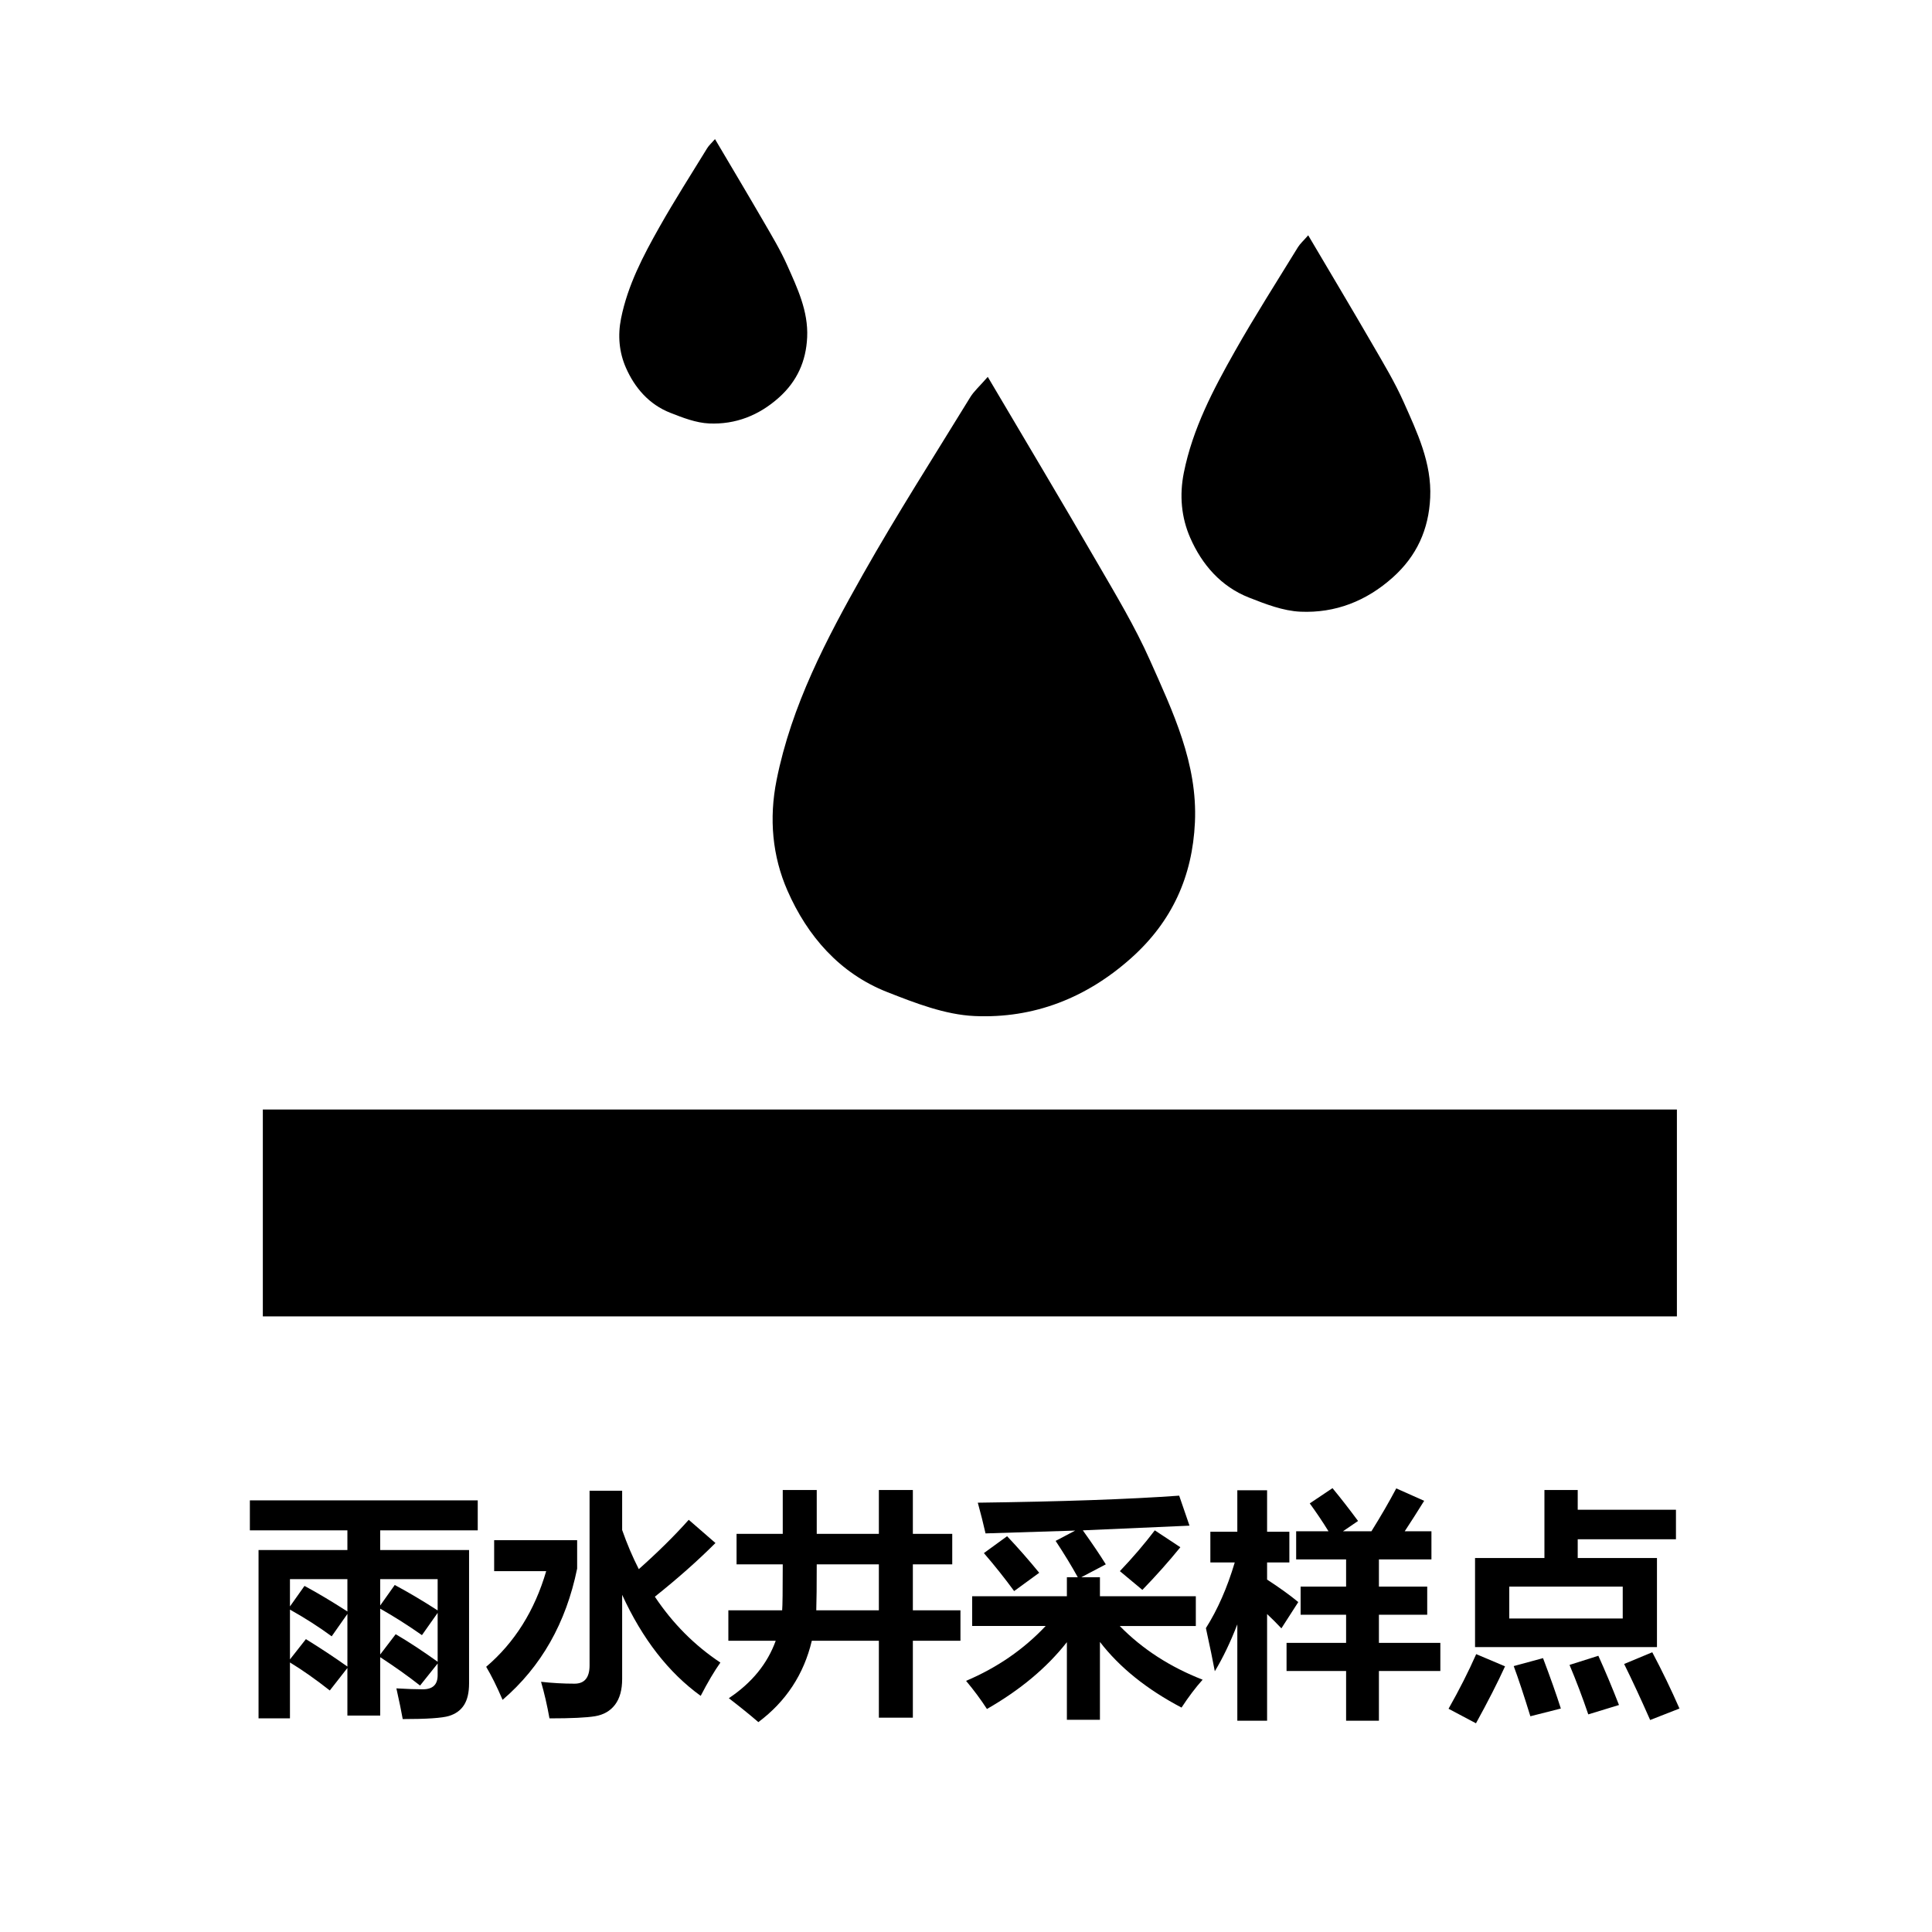 <?xml version="1.0" encoding="utf-8"?>
<!-- Generator: Adobe Illustrator 16.0.0, SVG Export Plug-In . SVG Version: 6.00 Build 0)  -->
<!DOCTYPE svg PUBLIC "-//W3C//DTD SVG 1.1//EN" "http://www.w3.org/Graphics/SVG/1.1/DTD/svg11.dtd">
<svg version="1.1" id="图层_1" xmlns="http://www.w3.org/2000/svg" xmlns:xlink="http://www.w3.org/1999/xlink" x="0px" y="0px"
	 width="1000px" height="1000px" viewBox="0 0 1000 1000" enable-background="new 0 0 1000 1000" xml:space="preserve">
<g id="图层_12_2_">
	<path d="M511.268,195.069c19.315,32.723,38.18,64.263,56.596,96.06c9.6,16.568,19.554,33.085,27.314,50.529
		c11.89,26.719,24.726,53.477,23.314,84.011c-1.292,27.909-11.764,51.218-32.886,70.125c-23.294,20.848-50.602,31.464-81.171,30.106
		c-15.253-0.679-30.682-6.697-45.205-12.405c-24.667-9.691-41.361-29.028-51.652-52.525c-7.796-17.8-9.624-37.209-5.624-57.202
		c7.745-38.704,25.771-72.943,44.807-106.645c17.544-31.054,36.813-61.133,55.461-91.556
		C504.086,202.524,506.911,200.068,511.268,195.069z"/>
	<path d="M677.123,121.787c11.374,19.271,22.484,37.845,33.328,56.569c5.653,9.757,11.516,19.484,16.086,29.757
		c7.002,15.734,14.562,31.492,13.729,49.474c-0.76,16.435-6.928,30.162-19.366,41.295c-13.718,12.277-29.8,18.529-47.802,17.729
		c-8.981-0.4-18.068-3.944-26.621-7.306c-14.525-5.707-24.357-17.093-30.418-30.932c-4.59-10.482-5.667-21.912-3.312-33.686
		c4.563-22.792,15.177-42.957,26.388-62.802c10.332-18.287,21.68-36,32.661-53.917C672.894,126.178,674.559,124.732,677.123,121.787
		z"/>
	<path d="M370.081,72c8.593,14.558,16.984,28.59,25.179,42.735c4.27,7.371,8.697,14.72,12.152,22.48
		c5.29,11.886,11,23.792,10.373,37.376c-0.575,12.416-5.232,22.786-14.631,31.197c-10.363,9.275-22.512,13.998-36.112,13.394
		c-6.786-0.302-13.65-2.979-20.11-5.519c-10.973-4.312-18.401-12.913-22.979-23.368c-3.468-7.919-4.282-16.553-2.502-25.449
		c3.446-17.219,11.465-32.452,19.935-47.445c7.804-13.815,16.377-27.197,24.673-40.732C366.886,75.317,368.143,74.225,370.081,72z"
		/>
	<rect x="136.04" y="574.284" width="731.92" height="107.079"/>
</g>
<g>
	<path d="M150.08,889.427h-16.259v-87.126h45.99v-10.193h-50.48v-15.53h117.947v15.53h-50.481v10.193h45.99v69.046
		c0,4.69-0.86,8.404-2.579,11.133c-1.72,2.73-4.329,4.632-7.828,5.704c-3.499,1.07-11.477,1.608-23.935,1.608
		c-0.646-3.722-1.739-9.021-3.276-15.896c5.42,0.324,9.99,0.484,13.712,0.484c5.097,0,7.645-2.426,7.645-7.28v-6.067l-9.101,11.406
		c-6.068-4.771-12.944-9.665-20.629-14.682v30.215h-16.986v-24.634l-9.102,11.65c-7.362-5.782-14.238-10.618-20.628-14.5V889.427
		L150.08,889.427z M157.604,820.867c6.633,3.559,14.035,7.968,22.207,13.227v-16.746h-29.73v14.137L157.604,820.867z
		 M158.333,848.412c7.604,4.693,14.764,9.426,21.479,14.198v-27.242l-8.13,11.588c-6.553-4.813-13.753-9.426-21.6-13.833v25.786
		L158.333,848.412z M204.321,820.383c7.241,3.883,14.643,8.272,22.207,13.166v-16.201h-29.73v13.651L204.321,820.383z
		 M204.806,845.864c6.633,3.883,13.875,8.634,21.721,14.257v-25.3l-8.13,11.527c-7.079-4.975-14.279-9.544-21.6-13.71v23.723
		L204.806,845.864z"/>
	<path d="M298.729,797.205v14.681c-5.745,28.153-18.607,50.804-38.589,67.953c-2.993-6.957-5.824-12.66-8.495-17.109
		c14.724-12.538,25.078-29.041,31.064-49.509h-26.937v-16.018h42.956V797.205z M370.321,798.66
		c-9.141,9.144-19.598,18.405-31.366,27.789c9.222,13.833,20.527,25.199,33.916,34.097c-3.154,4.452-6.553,10.193-10.193,17.232
		c-16.625-12.013-30.175-29.445-40.651-52.299v43.561c0,5.622-1.225,10.053-3.671,13.29c-2.448,3.235-5.885,5.227-10.314,5.976
		c-4.429,0.747-12.306,1.121-23.631,1.121c-1.214-6.795-2.669-13.106-4.368-18.93c5.824,0.647,11.607,0.971,17.352,0.971
		c5.177,0,7.767-3.155,7.767-9.465v-90.402h16.865v20.325c2.509,7.159,5.38,13.915,8.617,20.265
		c9.91-8.817,18.524-17.33,25.846-25.544L370.321,798.66z"/>
	<path d="M376.995,833.485h27.849c0.202-2.101,0.305-10.031,0.305-23.783h-23.906v-15.775h23.906v-22.69h17.593v22.69h32.158v-22.69
		h17.593v22.69h20.386v15.775h-20.386v23.783h24.635v15.774h-24.635v39.802h-17.593V849.26h-34.705
		c-4.126,17.353-13.349,31.388-27.667,42.106c-4.208-3.639-9.303-7.766-15.289-12.376c11.89-7.929,19.979-17.838,24.269-29.73
		h-24.513V833.485z M422.499,833.485h32.4v-23.783H422.74C422.742,820.786,422.66,828.714,422.499,833.485z"/>
	<path d="M503.192,826.206h49.025v-9.829h5.643c-3.236-5.864-7.059-12.135-11.469-18.808l10.133-5.34l-46.413,1.457
		c-1.133-5.016-2.469-10.314-4.005-15.896c43.604-0.566,78.348-1.78,104.235-3.642l5.339,15.533l-55.211,2.425
		c4.975,6.957,8.938,12.823,11.889,17.596l-12.679,6.673h9.647v9.83h49.63v15.411H579.58c11.689,11.933,25.989,21.194,42.896,27.787
		c-3.562,3.964-7.201,8.776-10.92,14.439c-18.001-9.464-32.075-20.789-42.229-33.976v40.286h-17.109v-40.165
		c-10.397,13.226-24.188,24.755-41.379,34.583c-3.075-4.773-6.674-9.627-10.799-14.562c16.097-6.833,29.828-16.3,41.195-28.394
		h-38.041v-15.41H503.192z M521.273,795.142c5.662,5.988,11.202,12.298,16.625,18.932l-12.984,9.465
		c-4.854-6.636-10.071-13.188-15.653-19.658L521.273,795.142z M597.721,792.107l13.229,8.739
		c-5.906,7.278-12.459,14.644-19.66,22.082l-11.648-9.706C586.273,806.266,592.3,799.228,597.721,792.107z"/>
	<path d="M626.479,792.837h13.955v-21.479h15.41v21.479h11.529v15.896h-11.529v8.858c6.591,4.288,11.973,8.171,16.139,11.649
		l-8.738,13.59c-2.425-2.589-4.893-5.056-7.4-7.401v55.211h-15.41v-49.874c-3.603,9.307-7.485,17.395-11.65,24.271
		c-0.971-5.259-2.508-12.701-4.611-22.329c6.066-9.585,11.041-20.91,14.926-33.975h-12.621v-15.896H626.479z M665.916,850.354
		h30.822v-14.561h-23.542V821.23h23.542v-14.076h-25.847v-14.56h16.745c-3.074-4.977-6.309-9.788-9.708-14.441l11.77-7.887
		c4.206,5.096,8.616,10.759,13.229,16.988l-7.828,5.339h14.742c4.893-7.847,9.182-15.248,12.862-22.207l14.44,6.433
		c-3.438,5.542-6.794,10.798-10.071,15.774h13.834v14.56h-27.183v14.076h24.998v14.562h-24.998v14.561h31.793v14.562h-31.793v25.726
		h-16.988v-25.726h-30.822v-14.56H665.916z"/>
	<path d="M764.083,856.178l14.927,6.309c-3.884,8.495-8.899,18.324-15.047,29.487l-14.197-7.523
		C755.347,874.582,760.119,865.157,764.083,856.178z M763.477,806.427h35.919v-35.189h17.231v10.193h50.845v15.288h-50.845v9.709
		h41.014v46.111h-94.161v-46.112H763.477z M839.923,821.23h-58.729v16.504h58.729V821.23z M798.666,858.241
		c3.803,10.031,6.877,18.727,9.225,26.089l-15.776,4.005c-3.316-10.761-6.188-19.416-8.615-25.969L798.666,858.241z
		 M827.304,857.027c3.561,7.847,7.12,16.342,10.678,25.482l-15.896,4.854c-2.991-8.819-6.228-17.352-9.705-25.604L827.304,857.027z
		 M855.213,855.207c5.099,9.627,9.788,19.334,14.077,29.123l-15.17,5.946c-4.854-11.003-9.342-20.667-13.468-29.001L855.213,855.207
		z"/>
</g>
</svg>

